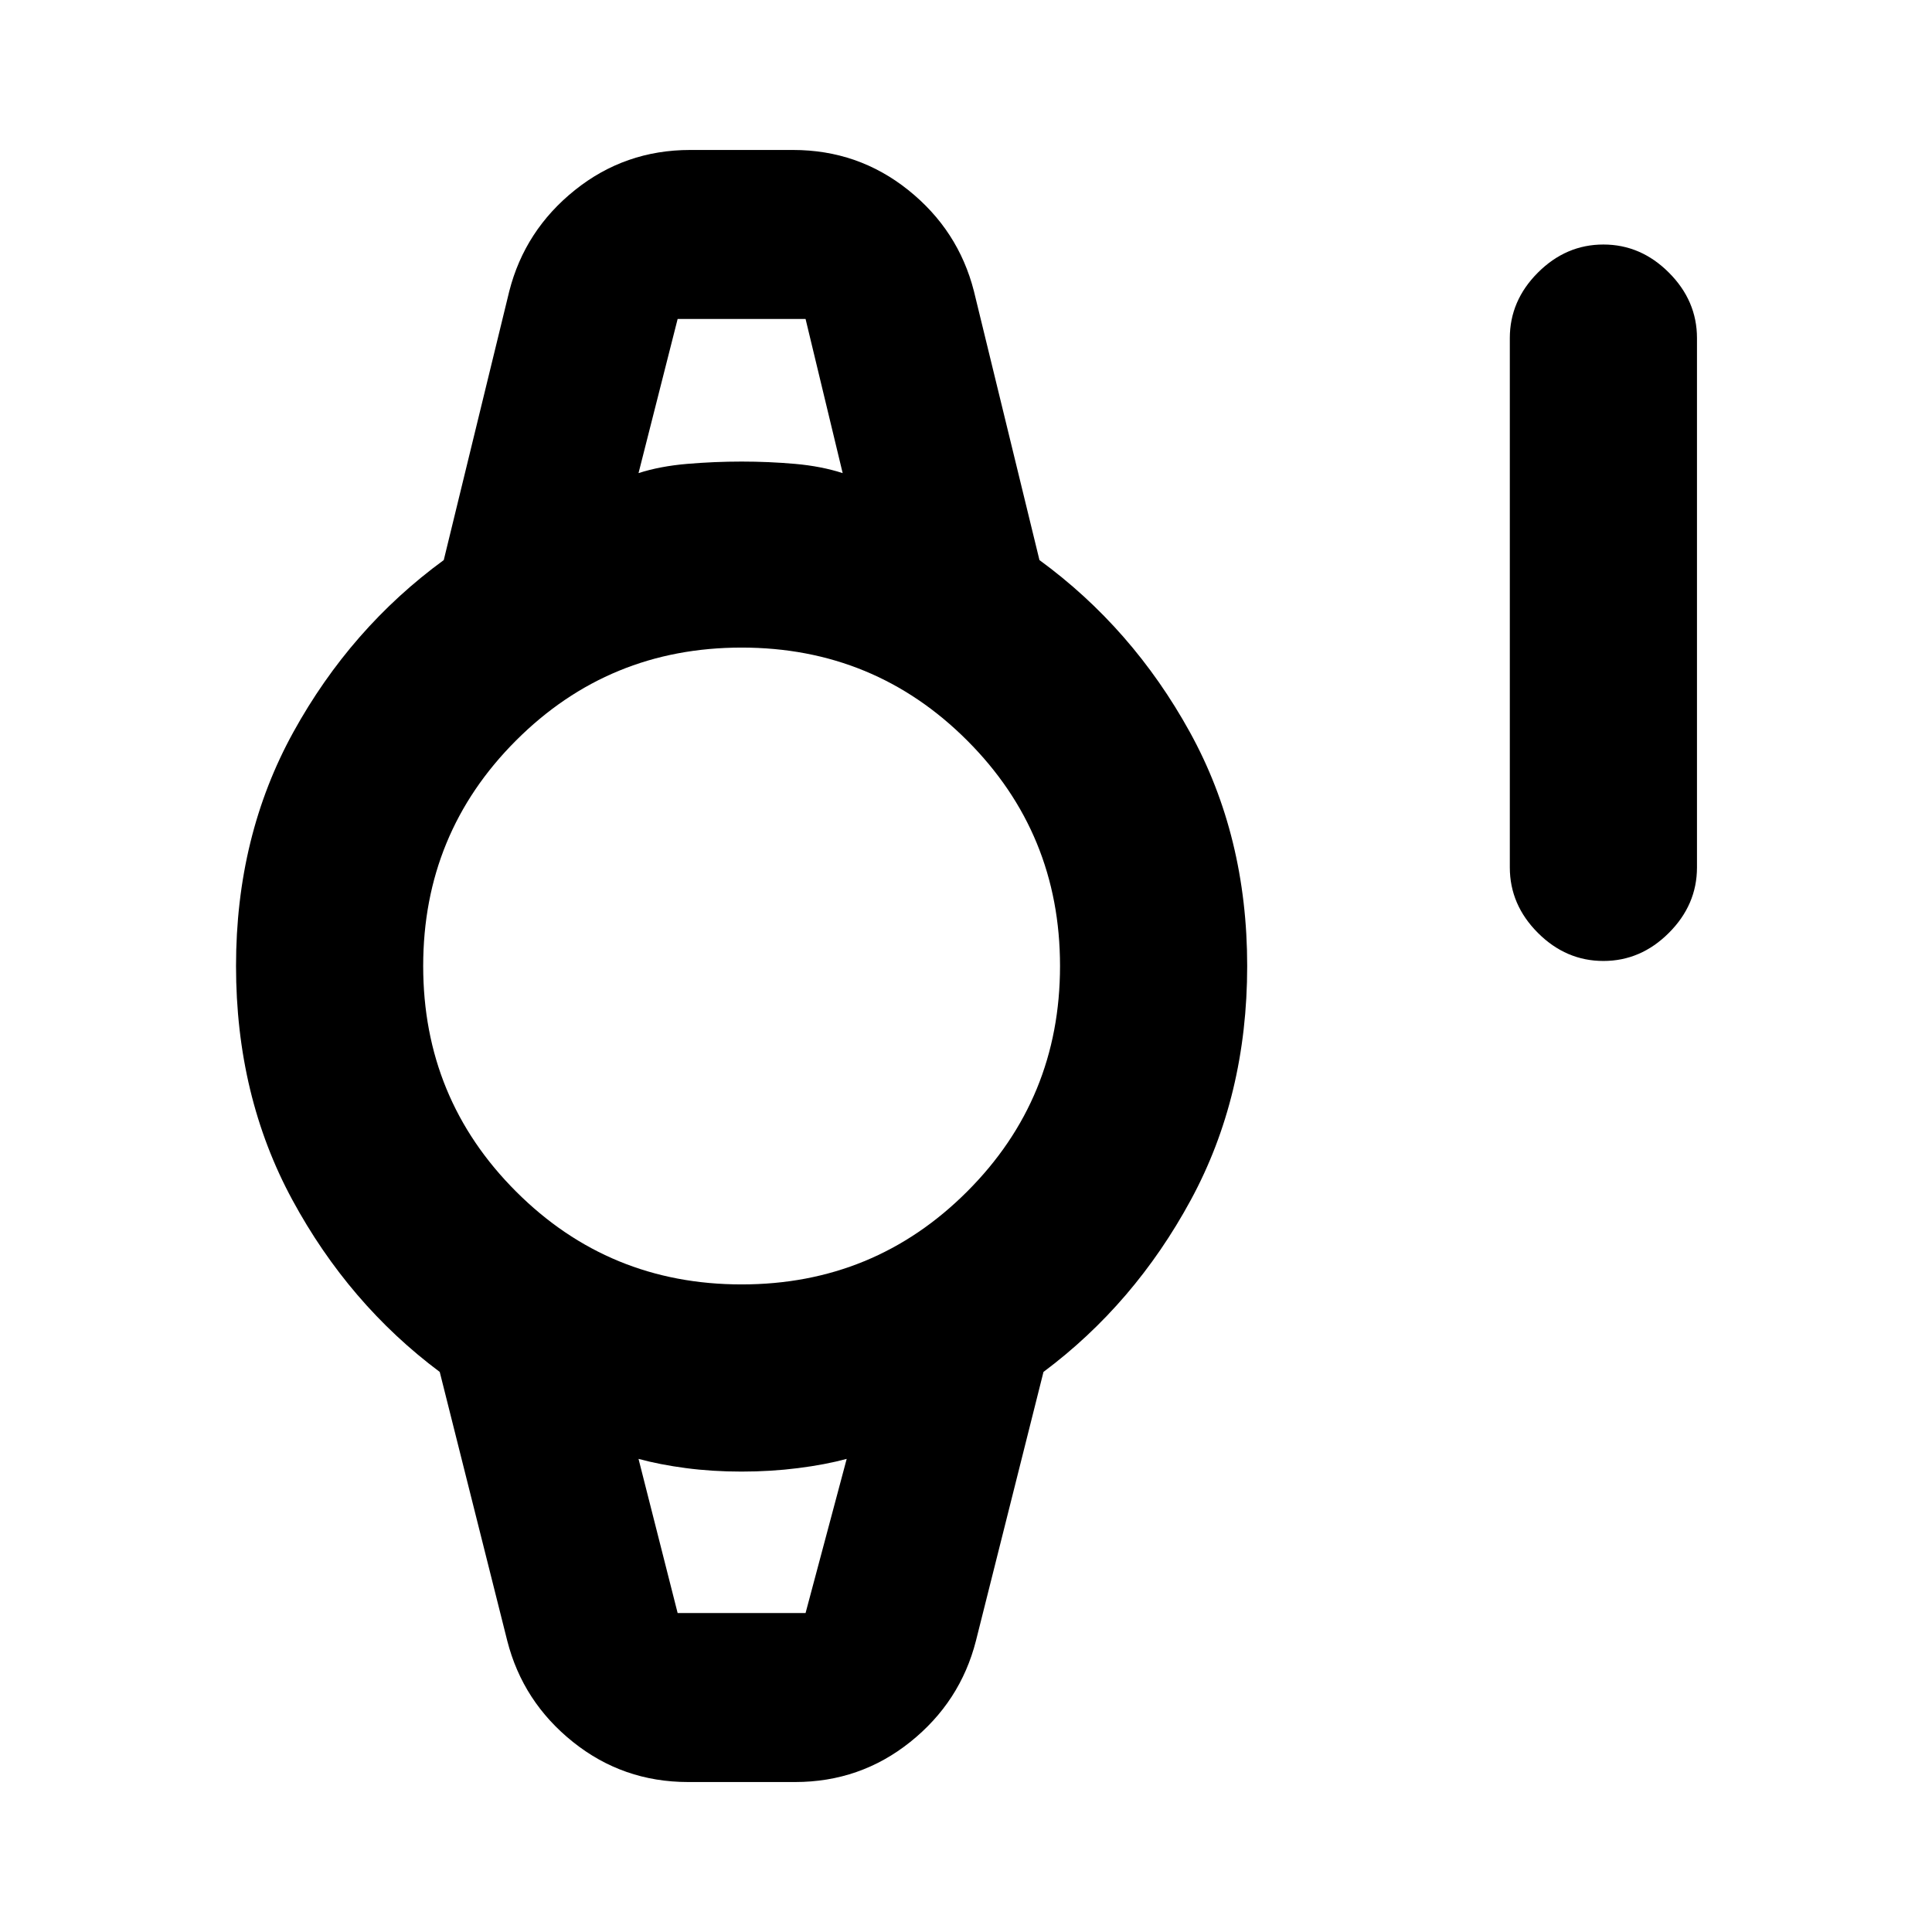 <svg xmlns="http://www.w3.org/2000/svg" height="20" viewBox="0 -960 960 960" width="20"><path d="M796.72-482.5q-18.59 0-32.55-13.96-13.95-13.95-13.95-32.54v-263q0-18.59 13.95-32.54 13.96-13.96 32.55-13.96 18.59 0 32.54 13.96 13.96 13.95 13.96 32.54v263q0 18.59-13.96 32.54-13.95 13.96-32.54 13.96ZM341.93-74.52q-32.35 0-57.24-19.92-24.88-19.92-32.63-50.23L218.5-278.3q-45.2-33.76-73.21-85.44-28.01-51.67-28.01-116.26t28.51-116.26q28.51-51.68 74.71-85.44l32.56-133.63q7.75-30.31 32.63-50.23 24.89-19.92 57.24-19.92h51.13q32.36 0 57.25 19.92 24.88 19.92 32.62 50.23L516.5-681.7q46.2 33.76 74.71 85.44 28.51 51.67 28.51 116.26t-28.01 116.26q-28.01 51.68-73.21 85.44l-33.57 133.63q-7.74 30.31-32.62 50.23-24.89 19.92-57.25 19.92h-53.13Zm26.57-247.26q65.93 0 112.07-46.15 46.15-46.14 46.15-112.07 0-65.93-46.15-112.07-46.14-46.15-112.07-46.15-65.93 0-112.07 46.15-46.15 46.14-46.15 112.07 0 65.93 46.15 112.07 46.14 46.15 112.07 46.15Zm-51.22-403.13q10.61-3.44 24.15-4.59t27.07-1.15q13.53 0 26.57 1.15 13.04 1.15 23.65 4.59l-18.44-76.61h-63.56l-19.44 76.61Zm19.44 566.43h63.56l20.44-76.61q-10.61 2.87-24.16 4.59-13.55 1.72-28.1 1.72-14.54 0-27.59-1.72t-23.59-4.59l19.44 76.61Zm-19.44-643.04h101.44H317.28Zm19.44 643.04h-19.44 103.44-84Z"/></svg>